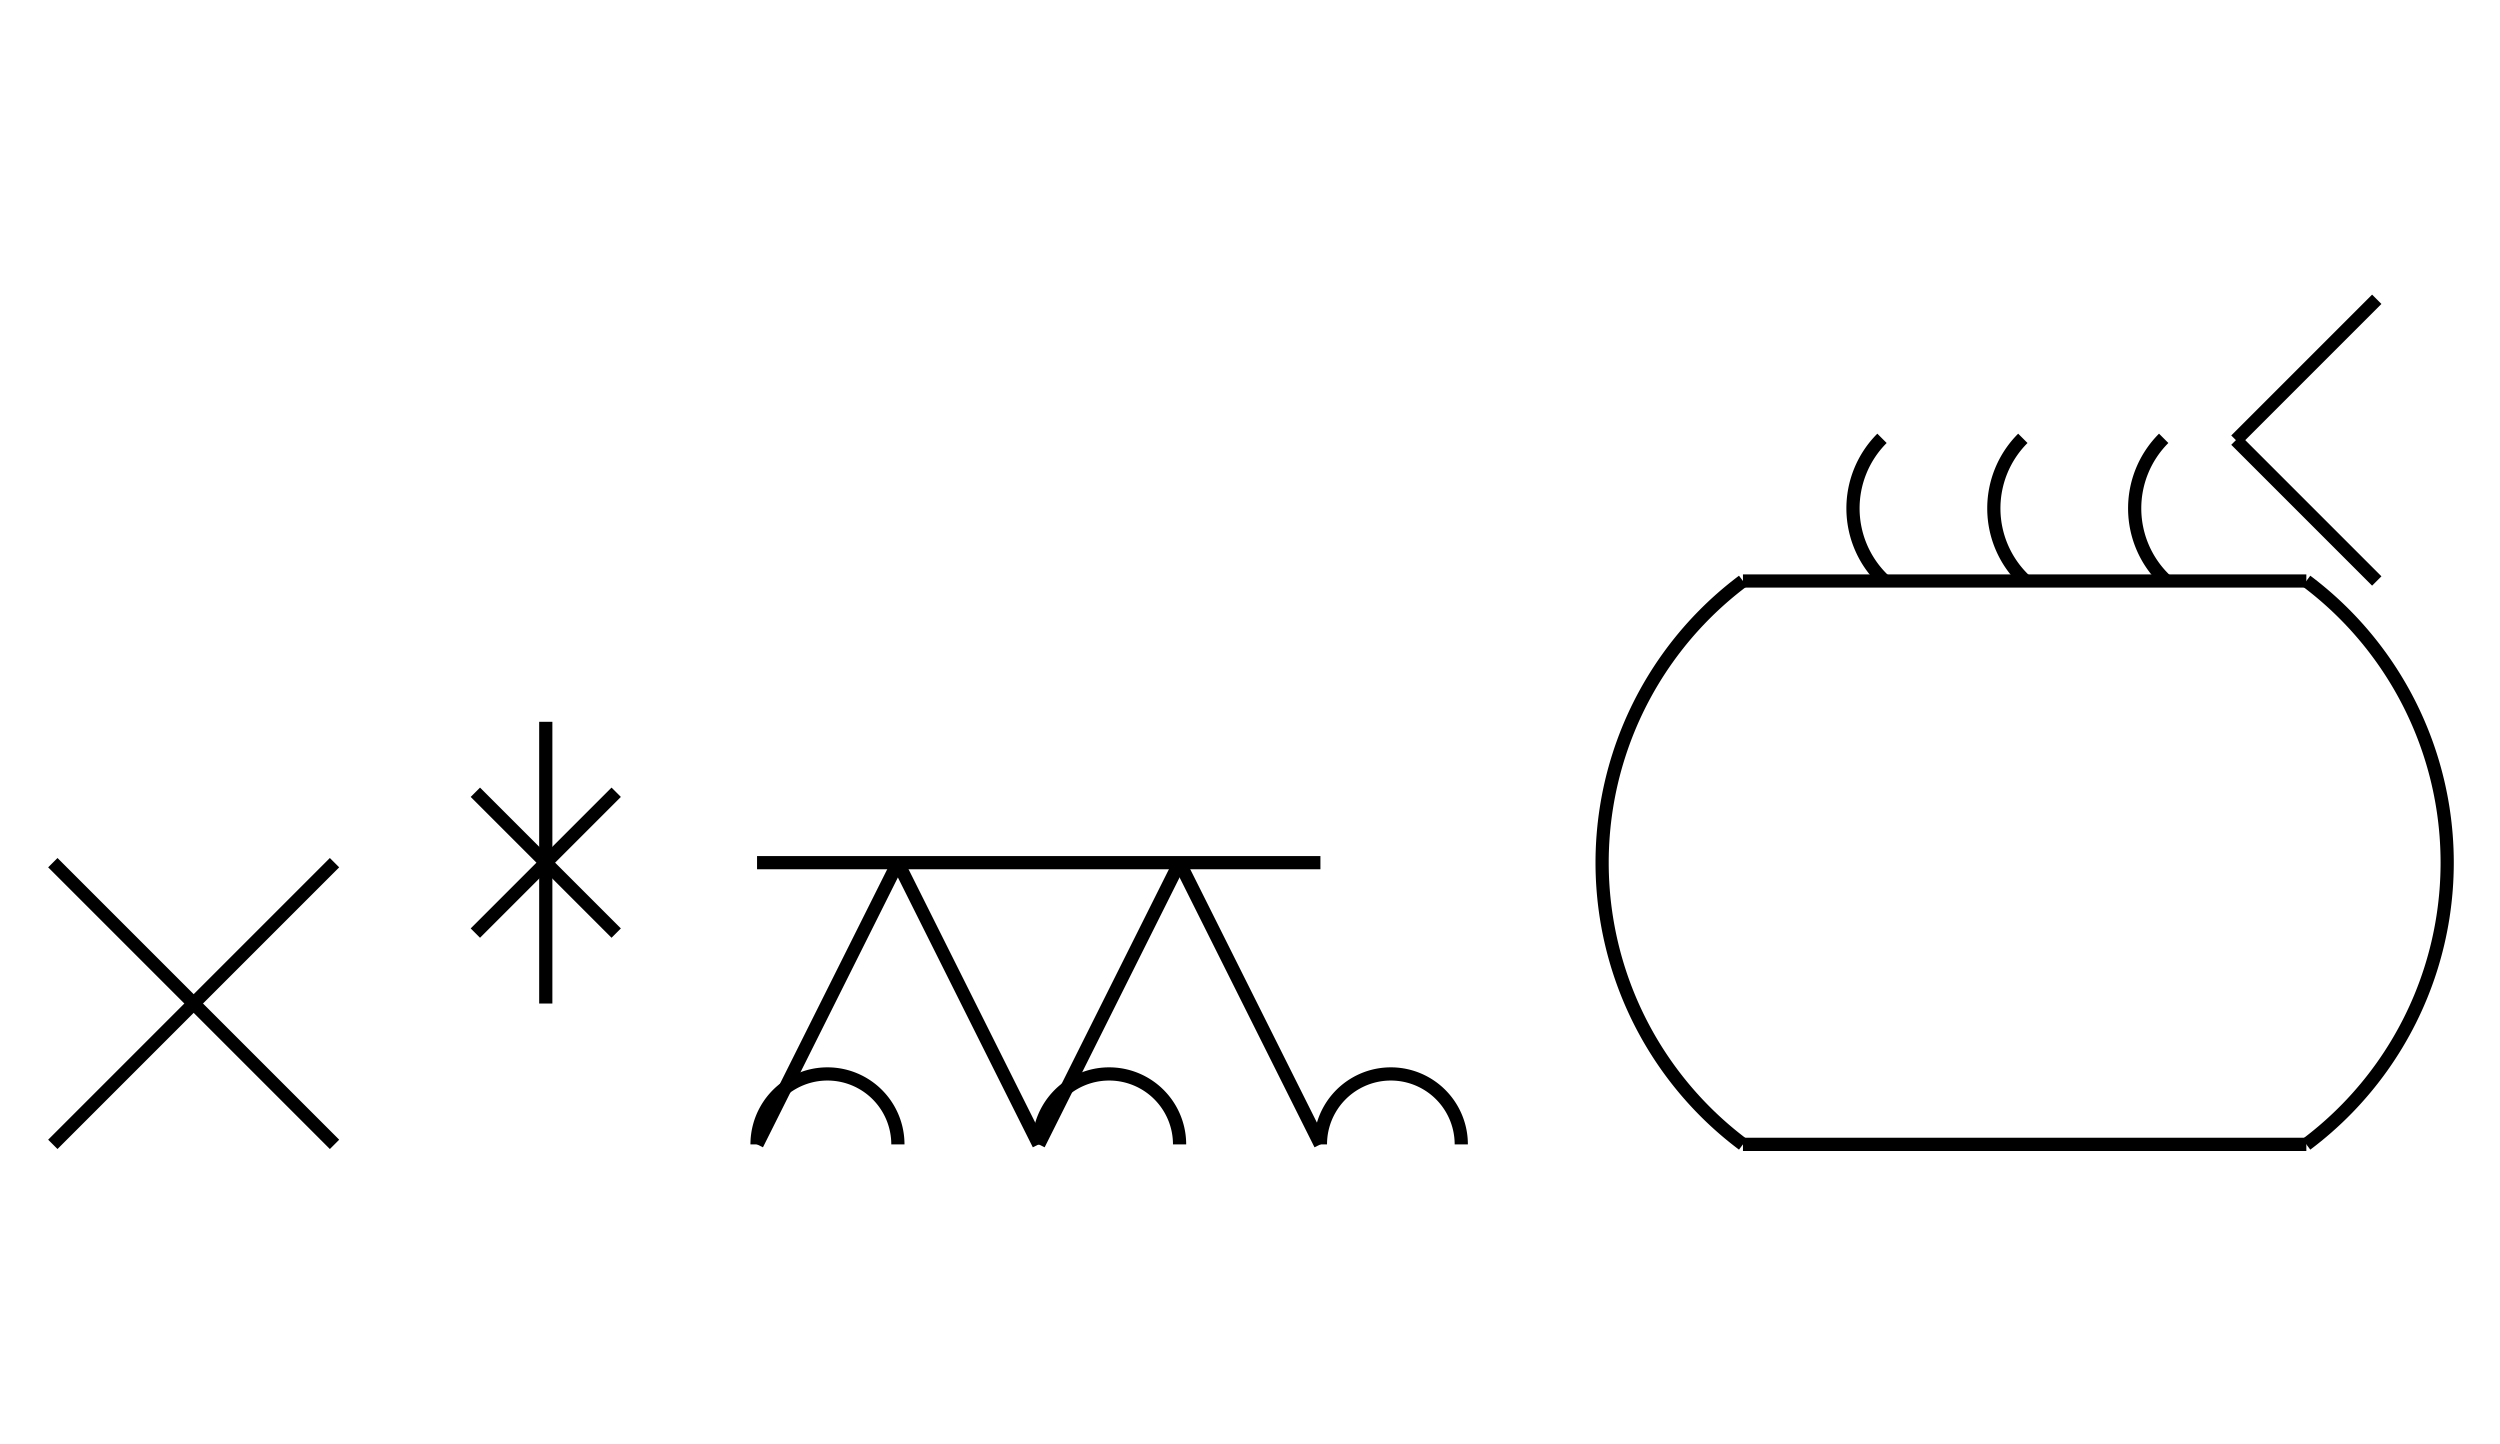 <?xml version="1.0" encoding="UTF-8" standalone="no"?>
<!DOCTYPE svg PUBLIC "-//W3C//DTD SVG 1.0//EN" "http://www.w3.org/TR/2001/REC-SVG-20010904/DTD/svg10.dtd">
<svg xmlns="http://www.w3.org/2000/svg" width="568" height="328">
<style type="text/css">
.brush0 { fill: rgb(255,255,255); }
.pen0 { stroke: rgb(0,0,0); stroke-width: 1; stroke-linejoin: round; }
.font0 { font-size: 11px; font-family: "MS Sans Serif"; }
.pen1 { stroke: rgb(0,0,0); stroke-width: 7; stroke-linejoin: round; }
.brush1 { fill: none; }
.font1 { font-weight: bold; font-size: 16px; font-family: System, sans-serif; }
</style>
<g>
<line stroke="#000" stroke-width="3" stroke-linejoin="round" fill="none" x1="12" x2="76" y1="196" y2="260"/>
<line stroke="#000" stroke-width="3" stroke-linejoin="round" fill="none" x1="76" x2="12" y1="196" y2="260"/>
<line stroke="#000" stroke-width="3" stroke-linejoin="round" fill="none" x1="124" x2="124" y1="164" y2="228"/>
<line stroke="#000" stroke-width="3" stroke-linejoin="round" fill="none" x1="108" x2="140" y1="180" y2="212"/>
<line stroke="#000" stroke-width="3" stroke-linejoin="round" fill="none" x1="140" x2="108" y1="180" y2="212"/>
<line stroke="#000" stroke-width="3" stroke-linejoin="round" fill="none" x1="172" x2="300" y1="196" y2="196"/>
<line stroke="#000" stroke-width="3" stroke-linejoin="round" fill="none" x1="172" x2="204" y1="260" y2="196"/>
<line stroke="#000" stroke-width="3" stroke-linejoin="round" fill="none" x1="204" x2="236" y1="196" y2="260"/>
<line stroke="#000" stroke-width="3" stroke-linejoin="round" fill="none" x1="236" x2="268" y1="260" y2="196"/>
<line stroke="#000" stroke-width="3" stroke-linejoin="round" fill="none" x1="268" x2="300" y1="196" y2="260"/>
<path stroke="#000" stroke-width="3" stroke-linejoin="round" d="M 396.0,132.0 A 80.0,80.0 0 0 0 396.0,260.0" fill="none"/>
<line stroke="#000" stroke-width="3" stroke-linejoin="round" fill="none" x1="396" x2="524" y1="132" y2="132"/>
<line stroke="#000" stroke-width="3" stroke-linejoin="round" fill="none" x1="396" x2="524" y1="260" y2="260"/>
<path stroke="#000" stroke-width="3" stroke-linejoin="round" d="M 524.0,260.0 A 80.0,80.0 0 0 0 524.0,132.0" fill="none"/>
<path stroke="#000" stroke-width="3" stroke-linejoin="round" d="M 427.59,99.59 A 22.5,22.5 0 0 0 428.095,131.899" fill="none"/>
<path stroke="#000" stroke-width="3" stroke-linejoin="round" d="M 459.59,99.59 A 22.5,22.5 0 0 0 460.095,131.899" fill="none"/>
<path stroke="#000" stroke-width="3" stroke-linejoin="round" d="M 491.59,99.59 A 22.5,22.5 0 0 0 492.095,131.899" fill="none"/>
<line stroke="#000" stroke-width="3" stroke-linejoin="round" fill="none" x1="540" x2="508" y1="68" y2="100"/>
<line stroke="#000" stroke-width="3" stroke-linejoin="round" fill="none" x1="508" x2="540" y1="100" y2="132"/>
<path stroke="#000" stroke-width="3" stroke-linejoin="round" d="M 204.0,260.0 A 16.0,16.0 0 1 0 172.0,260.0" fill="none"/>
<path stroke="#000" stroke-width="3" stroke-linejoin="round" d="M 268.0,260.0 A 16.0,16.0 0 1 0 236.0,260.0" fill="none"/>
<path stroke="#000" stroke-width="3" stroke-linejoin="round" d="M 332.0,260.0 A 16.0,16.0 0 1 0 300.0,260.0" fill="none"/>
</g>
</svg>
